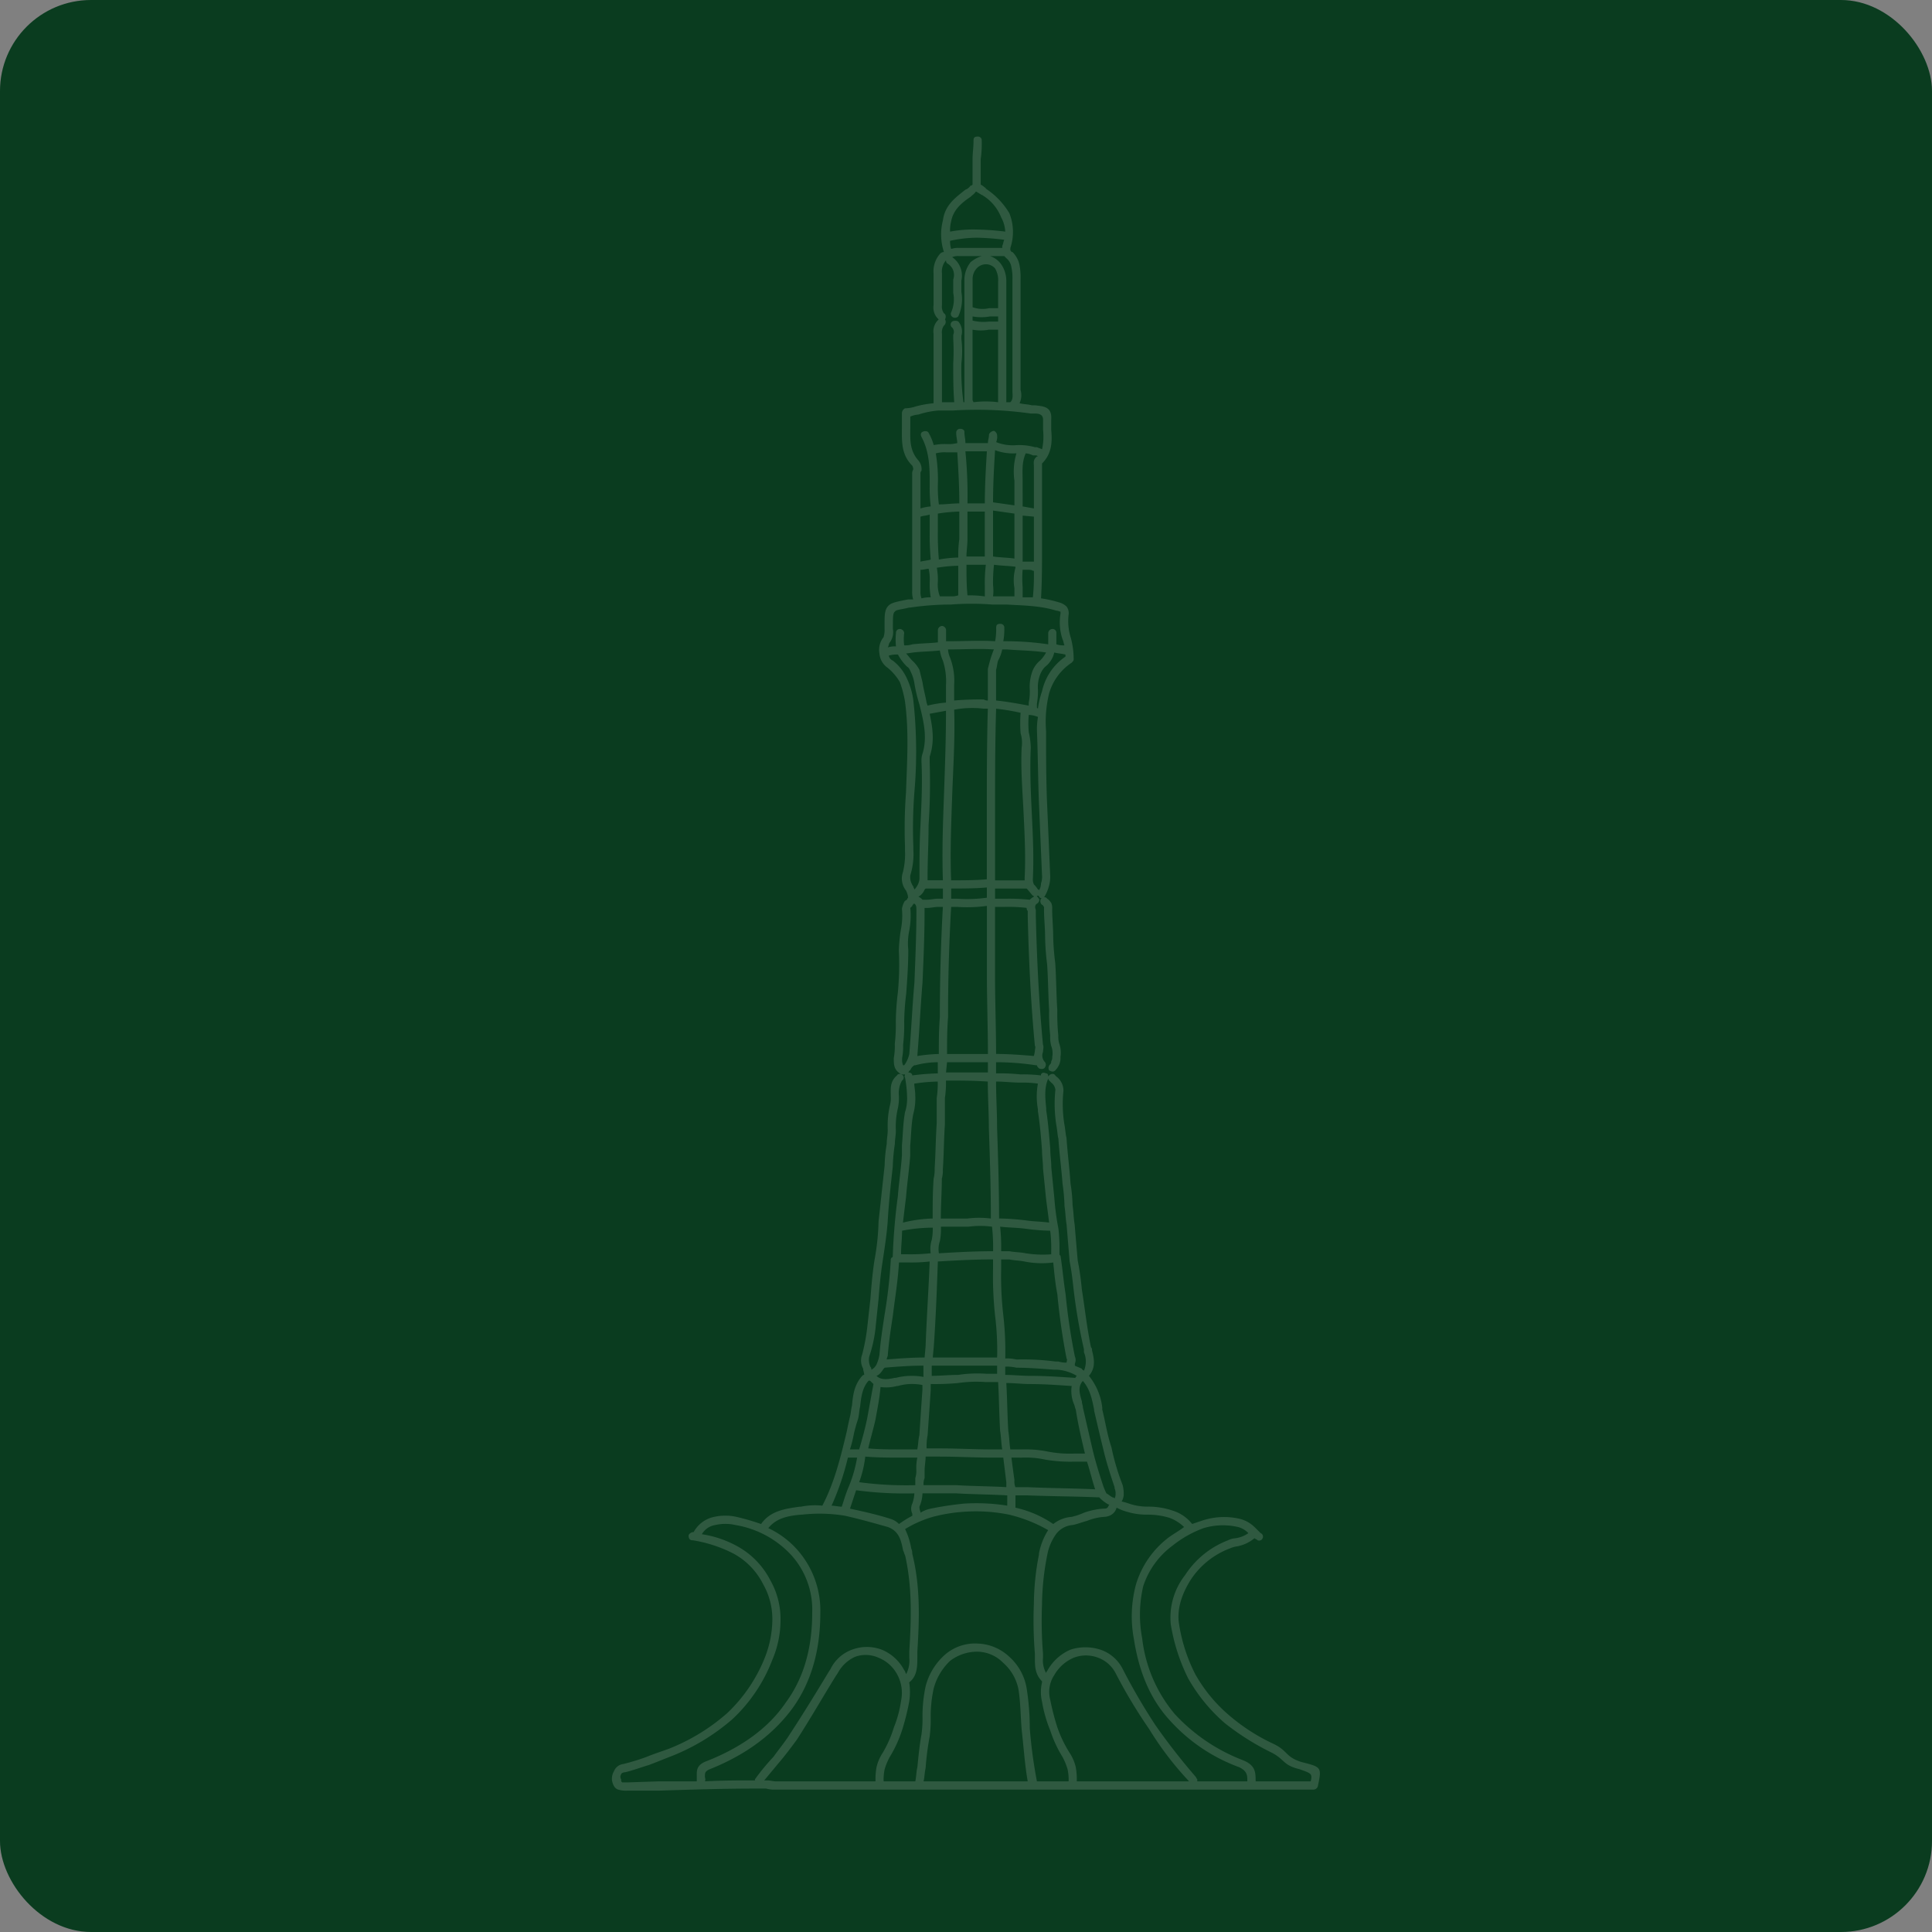 <svg xmlns="http://www.w3.org/2000/svg" width="382" height="382" viewBox="0 0 382 382"><rect x="0" y="0" width="382" height="382" fill="#808080" stroke="none"/><defs><style>.a{fill:#0a3c1f;}.b{fill:#fff;opacity:0.15;}</style></defs><g transform="translate(-492 -284)"><rect class="a" width="382" height="382" rx="18" transform="translate(492 284)"/><path class="b" d="M337.121,355.47c-.614,0-.806-.4-.806-1a1.083,1.083,0,0,1,1-.626,6.007,6.007,0,0,1,4.041-3.008,10.273,10.273,0,0,1,4.441,0,45.648,45.648,0,0,1,4.853,1.414c1.814-2.639,4.838-3.042,7.678-3.43h.2a13.978,13.978,0,0,1,4.233-.2c2.425-4.636,3.644-9.7,4.85-14.755.2-1.017.406-2.016.611-2.816.2-.819.2-1.429.4-2.223.2-2.043.406-4.053,2.016-5.87.2-.186.2-.186.4-.186,0-.422-.2-.828-.2-1.216a3.368,3.368,0,0,1-.2-2.837,38.708,38.708,0,0,0,1.014-5.452c.2-1.82.4-3.647.608-5.455.2-2.636.4-5.052.8-7.669a47.4,47.4,0,0,0,.815-7.687c.4-3.635.806-7.48,1.206-11.12a28.66,28.66,0,0,1,.409-4.215c0-1.029.2-1.817.2-2.847a18.226,18.226,0,0,1,.4-4.655,6,6,0,0,0,.2-2.013c0-1.414-.2-2.828,1.216-4.044.192-.4.8-.4,1.2,0a.692.692,0,0,1-.2,1.011,5.126,5.126,0,0,0-.608,3.033,9.962,9.962,0,0,1-.2,2.428,15.877,15.877,0,0,0-.4,4.441c0,.828-.2,1.817-.2,2.645a35.272,35.272,0,0,0-.406,4.419c-.4,3.635-.809,7.281-1.008,10.916-.2,2.617-.608,5.259-1.008,7.9-.406,2.6-.611,5.021-.806,7.461-.2,2-.412,3.836-.611,5.861a26.415,26.415,0,0,1-1.216,5.443,3.3,3.3,0,0,0,.208,2.025.756.756,0,0,1,.2.6,2.3,2.3,0,0,0,1-1,7.2,7.2,0,0,0,.608-2.019c.2-2.617.611-5.253,1.011-7.874a97.045,97.045,0,0,0,1.216-10.7.724.724,0,0,1,.2-.6.206.206,0,0,0,.2-.226,118.575,118.575,0,0,1,1.008-11.908c.2-2.633.611-5.259.806-8.082V277.3c.2-2.007.2-4.242.608-6.472a8.86,8.86,0,0,0,.4-3.231,22.781,22.781,0,0,0-.4-3.638c-.2-.2,0-.406,0-.6h-.2c-.409,0-.6,0-.812-.2-1.209-.8-1.209-1.808-1.209-3.033h0a13.048,13.048,0,0,0,.2-2.816,33.332,33.332,0,0,0,.2-4.447,51.8,51.8,0,0,1,.4-5.663,57.457,57.457,0,0,0,.2-8.28,29.29,29.29,0,0,1,.412-4.245,14.2,14.2,0,0,0,.2-4.032,3.976,3.976,0,0,1,.608-1.631c.2,0,.2-.2.4-.2a.673.673,0,0,1,.208-.4,3.653,3.653,0,0,0-.412-1.417,3.828,3.828,0,0,1-.608-3.635,15.01,15.01,0,0,0,.409-4.248v-.8a95.42,95.42,0,0,1,.2-10.708c.2-6.06.614-11.915-.2-17.98a20.873,20.873,0,0,0-1.011-3.836,10.546,10.546,0,0,0-2.419-2.837,3.764,3.764,0,0,1-1.619-2.816,3.992,3.992,0,0,1,.806-3.234h0a4.394,4.394,0,0,0,.2-1.619h0v-.6h0c0-2.233,0-3.228.806-4.041.608-.6,1.817-.8,3.842-1.206h1.011a5.037,5.037,0,0,1-.2-1.622v-.608h0V144.582h0a1.492,1.492,0,0,1,.2-.809,1.234,1.234,0,0,0-.2-.812c-2.22-2.22-2.025-4.85-2.025-7.468v-2.825a1.118,1.118,0,0,1,.608-1.02,7.021,7.021,0,0,0,2.22-.4,21.239,21.239,0,0,1,3.433-.6V117.516h0v-.608a3.155,3.155,0,0,1,1.011-2.837,3.106,3.106,0,0,1-1.011-2.816h0v-6.267A5.2,5.2,0,0,1,386,101.136a1.092,1.092,0,0,1,.8-.4,11.122,11.122,0,0,1-.2-6.246h0c.406-3.039,2.431-4.453,4.444-6.066a2,2,0,0,0,1.017-.809c.2,0,.2,0,.4-.2V82.371c0-1.216.192-2.22.192-3.647,0-.6.2-.809.822-.809a.741.741,0,0,1,.8.809,21.8,21.8,0,0,1-.2,3.647V87.42a2.821,2.821,0,0,1,.614.4c.2.208.4.208.4.4a14.982,14.982,0,0,1,4.649,4.853,9.949,9.949,0,0,1,.2,6.863v.406c0,.2.211.2.211.4h.2a5.01,5.01,0,0,1,1.408,2.633,13.239,13.239,0,0,1,.2,2.831h0v21.416h0v.394h0a3.775,3.775,0,0,1-.2,2.63c.812.2,1.619.2,2.434.406h.6c1.613.2,3.424.2,3.225,2.822V135.9c.2,2.211.2,4.652-1.814,6.658v1.02h0V159.12c0,3.238,0,6.667-.2,10.1a24.183,24.183,0,0,1,3.625.819,3.292,3.292,0,0,1,1.426.809,2.142,2.142,0,0,1,.4,1.6h0a10.787,10.787,0,0,0,.4,4.453,16.011,16.011,0,0,1,.6,4.438h0c0,.2-.208.406-.4.608a10.888,10.888,0,0,0-4.453,6.066,23.61,23.61,0,0,0-.6,7.468c0,4.862,0,9.5.2,14.349.208,4.642.4,9.288.608,14.138a6.524,6.524,0,0,1-.211,2.019,7.849,7.849,0,0,1-.8,2.019.741.741,0,0,1-1.008.412c-.2-.208-.2-.412-.409-.412a.2.2,0,0,0-.2.2c.2,0,.2.208.4.4s0,.8-.4,1-.4.812-.211,1.219v1.206c.211,8.488.614,16.969,1.42,25.463.2.394,0,1,0,1.417a1.87,1.87,0,0,0,.406,2.022.9.9,0,0,1,0,1c-.208.415-.806.415-1.213.214-.2-.214-.4-.412-.4-.608h-.211a52.426,52.426,0,0,0-7.862-.6v2.211a38.942,38.942,0,0,1,4.841.2,27.957,27.957,0,0,1,4.041.2v-.2c.2-.4.6-.4,1.008-.2.409,0,.409.4.409.6l.189-.2c.406-.4,1.011-.4,1.216,0l.2.2h0a3.512,3.512,0,0,1,1.423,2.822h0a25.146,25.146,0,0,0,.186,6.673c.2,1.014.2,1.826.415,2.645.2,3.024.6,6.038.8,9.071a29.853,29.853,0,0,1,.4,4.242h0c.208,1.411.208,2.636.415,3.861h0c.2,2.41.406,4.826.6,7.064a52.815,52.815,0,0,1,.806,5.641c.614,3.836,1.011,7.681,1.823,11.523a.74.74,0,0,1,.2.611c.4,1.61.806,3.43-.611,5.04a12.243,12.243,0,0,1,2.636,6.258v.406c.611,2.428,1,5.064,1.823,7.486a45.875,45.875,0,0,0,2.214,7.471h0a6.847,6.847,0,0,1,.2,2.016,3.071,3.071,0,0,1-.4,1.219,10.556,10.556,0,0,1,1.414.4,11.385,11.385,0,0,0,3.631.611,14.918,14.918,0,0,1,5.049.791,7.79,7.79,0,0,1,3.839,2.639c.608-.2,1.213-.415,1.823-.611a13.674,13.674,0,0,1,7.672-.388,6.329,6.329,0,0,1,2.825,1.594c.422.406.819.806,1.21,1.2a.748.748,0,0,1,.409,1.02.74.74,0,0,1-1,.4c-.192-.208-.4-.208-.614-.4a7.374,7.374,0,0,1-3.424,1.607,5.4,5.4,0,0,0-1.42.406,16.02,16.02,0,0,0-7.672,6.075c-1.82,2.828-2.825,5.861-2.428,8.662a32.927,32.927,0,0,0,3.231,10.116,29.926,29.926,0,0,0,6.869,8.289,37.935,37.935,0,0,0,8.485,5.446c3.033,1.414,2.41,2.63,5.635,3.644h0c4.044,1.023,4.044,1.023,3.247,4.838a.914.914,0,0,1-.816.62H353.48a5.643,5.643,0,0,1-1.814-.2h-2.022c-6.457,0-12.727.2-19.187.406h-6.264a5.435,5.435,0,0,1-1.82-.208c-.6-.2-1.014-.822-1.206-1.826a3.042,3.042,0,0,1,.4-1.817,2.258,2.258,0,0,1,1.82-1.408h0a43.091,43.091,0,0,0,4.642-1.42c1.408-.593,2.828-1.023,4.441-1.622h0a39.224,39.224,0,0,0,11.524-7.064,30.783,30.783,0,0,0,7.468-11.108,20.985,20.985,0,0,0,1.411-7.074,13.9,13.9,0,0,0-1.814-7.263,14.069,14.069,0,0,0-5.858-6.056,26.932,26.932,0,0,0-8.078-2.639Zm1.817-1.206a20.949,20.949,0,0,1,7.068,2.41,15.988,15.988,0,0,1,6.463,6.683,15.5,15.5,0,0,1,2.022,8.072,19.967,19.967,0,0,1-1.619,7.678A31.4,31.4,0,0,1,345,390.816a41.72,41.72,0,0,1-11.924,7.275h0c-1.607.611-3.024,1.219-4.639,1.814-1.414.428-3.03,1.017-4.642,1.423h0c-.4,0-.815.208-.815.415a.872.872,0,0,0,0,.977c0,.406,0,.406.2.617h1.017l6.264-.211h7.474v-.794c0-1.209-.208-2.428,2.013-3.228,6.673-2.63,12.131-6.469,15.549-11.511,3.442-4.645,5.259-10.507,5.259-17.785a16.081,16.081,0,0,0-4.044-11.313,19.333,19.333,0,0,0-11.1-6.041,8.921,8.921,0,0,0-4.047,0,3.7,3.7,0,0,0-2.624,1.808Zm.6,48.864c3.436-.186,6.67-.186,9.9-.186v-.22a42.007,42.007,0,0,1,3.647-4.426c1-1.414,2.214-2.847,3.216-4.444,2.636-4.019,5.265-8.3,7.678-12.309l.4-.62a7.63,7.63,0,0,1,4.255-3.836,8.375,8.375,0,0,1,5.861,0,8.754,8.754,0,0,1,4.441,4.041c.2.211.2.415.4.8a5.766,5.766,0,0,0,.614-3.237v-1.2c.4-6.472.6-12.721-.812-19-.2-.388-.2-.6-.409-1.02-.394-2.007-.806-3.827-3.021-4.633-2.825-.8-5.653-1.594-8.482-2.227a30.783,30.783,0,0,0-8.488-.214h-.2c-2.434.214-4.853.644-6.463,2.663a17.674,17.674,0,0,1,5.849,4.41,18.124,18.124,0,0,1,4.441,12.333q0,11.192-5.452,18.8-5.745,7.862-16.361,12.107c-1.011.406-1.011.818-1.011,1.414,0,.4.2.589,0,1Zm11.725-.186h.6c.6,0,1.216.186,1.613.186h19.8a13.253,13.253,0,0,1,.2-2.795,8.53,8.53,0,0,1,1.219-2.84,23.205,23.205,0,0,0,2.217-5.049,22.533,22.533,0,0,0,1.417-5.266,7.6,7.6,0,0,0-.8-5.247,7.235,7.235,0,0,0-3.638-3.237,6.178,6.178,0,0,0-4.652-.192,7.313,7.313,0,0,0-3.43,3.225l-.409.611c-2.627,4.248-5.043,8.479-7.663,12.528-1.026,1.4-2.242,3.033-3.445,4.444-1.011,1.206-2.022,2.434-3.024,3.631Zm23.624.186h6.261c.2-1,.2-2,.406-2.795.2-2.037.409-4.251.809-6.481a22.064,22.064,0,0,0,.2-3.632,28.525,28.525,0,0,1,.614-5.864,12.514,12.514,0,0,1,3.827-6.267,9.052,9.052,0,0,1,6.472-2.205,9.589,9.589,0,0,1,6.258,2.617,10.723,10.723,0,0,1,3.43,6.267,50.934,50.934,0,0,1,.614,7.868,93.917,93.917,0,0,0,1.411,10.491h6.264a9.56,9.56,0,0,0-.208-2.41,12.629,12.629,0,0,0-1-2.422,24.217,24.217,0,0,1-2.428-5.247,26.089,26.089,0,0,1-1.619-5.663,8.333,8.333,0,0,1,0-3.842v-.192c-1.411-1.42-1.411-3.039-1.411-4.658V377.9a80.333,80.333,0,0,1-.2-9.9,51.9,51.9,0,0,1,1-9.688v-.2a12.978,12.978,0,0,1,1.823-4.655,29.252,29.252,0,0,0-7.681-3.051,32.97,32.97,0,0,0-8.888-.583,32.4,32.4,0,0,0-6.258,1.014,22.318,22.318,0,0,0-5.461,2.416,14.016,14.016,0,0,1,1.216,3.83,2.245,2.245,0,0,1,.2,1.029c1.619,6.438,1.417,12.916,1.008,19.388v1.2c0,1.619,0,3.644-1.613,4.85a12.1,12.1,0,0,1,0,3.842,47.816,47.816,0,0,1-1.42,5.663,24.929,24.929,0,0,1-2.419,5.247,12.116,12.116,0,0,0-1.011,2.422,9.7,9.7,0,0,0-.2,2.41Zm7.883,0h20.6c-.6-3.412-.806-6.86-1.206-10.3-.208-2.611-.208-5.238-.62-7.868a9.357,9.357,0,0,0-3.021-5.262,7.244,7.244,0,0,0-5.049-2.205,8.8,8.8,0,0,0-5.458,1.814,11.705,11.705,0,0,0-3.238,5.458,25.671,25.671,0,0,0-.592,5.452,26.534,26.534,0,0,1-.2,4.025,55.456,55.456,0,0,0-.806,6.27c-.2.812-.2,1.817-.409,2.611Zm30.3,0h22.21a62.628,62.628,0,0,1-7.874-10.3,101.305,101.305,0,0,1-6.667-11.105,6.4,6.4,0,0,0-3.43-3.033,6.711,6.711,0,0,0-4.853,0h0a8.06,8.06,0,0,0-3.842,3.439,6.021,6.021,0,0,0-.8,4.841,49.627,49.627,0,0,0,1.411,5.47,24.3,24.3,0,0,0,2.428,5.049,8.71,8.71,0,0,1,1.216,2.84,13.052,13.052,0,0,1,.2,2.795Zm23.823,0h9.9c0-1.2,0-2-1.61-2.795a34.377,34.377,0,0,1-13.946-9.517c-3.625-4.035-5.849-9.273-6.863-15.754a24.273,24.273,0,0,1,.409-10.9,18.219,18.219,0,0,1,6.252-9.1h0c1.014-.8,2.23-1.417,3.247-2.223a8.273,8.273,0,0,0-2.841-1.8,14.765,14.765,0,0,0-4.441-.644,13.209,13.209,0,0,1-4.044-.583,9.7,9.7,0,0,1-2.016-.8,2.3,2.3,0,0,1-1,1.387,2.874,2.874,0,0,1-1.414.431,11.11,11.11,0,0,0-3.442.8c-.809.2-1.817.611-2.834.819a4.492,4.492,0,0,0-3.43,2.013,10.355,10.355,0,0,0-1.613,4.029h0a52.548,52.548,0,0,0-1.011,9.7,78.539,78.539,0,0,0,.2,9.7v.794a5.13,5.13,0,0,0,.608,3.033.611.611,0,0,1,.2-.388,9.52,9.52,0,0,1,4.645-4.251h0a9.592,9.592,0,0,1,5.858,0,7.663,7.663,0,0,1,4.444,3.836,119.818,119.818,0,0,0,6.472,11.108,124.209,124.209,0,0,0,7.871,10.1c.2.2.2.4.4.589h0v.406Zm11.533,0H459.32c.4-1.591,0-1.591-2.226-2.41h0c-3.43-.812-2.822-2.016-5.849-3.445a50.907,50.907,0,0,1-8.885-5.638,33.481,33.481,0,0,1-7.275-8.882,37.2,37.2,0,0,1-3.436-10.714,13.617,13.617,0,0,1,2.843-9.7,17.6,17.6,0,0,1,8.472-6.869,3.672,3.672,0,0,1,1.417-.4,5.8,5.8,0,0,0,2.62-1.02,4.411,4.411,0,0,0-2.01-1.2,13.246,13.246,0,0,0-6.878.223,21.683,21.683,0,0,0-6.06,3.412h0a16.244,16.244,0,0,0-5.849,8.069,25.021,25.021,0,0,0-.2,10.32,28.209,28.209,0,0,0,6.457,14.966A35.665,35.665,0,0,0,445.8,398.9c2.633,1.008,2.633,2.431,2.633,4.23Zm-80.61-64.01h0a53.373,53.373,0,0,1-3.228,9.5c.6,0,1.417.2,2.019.2.4-1.225.806-2.63,1.414-4.05h0a26.1,26.1,0,0,0,1.613-5.65Zm.409-1.622h1.817c.6-2.016,1.206-4.239,1.613-6.267.4-2.223.809-4.453,1.215-6.658-.208-.2-.406-.388-.608-.608a.2.2,0,0,1-.208-.2.193.193,0,0,1-.2.2c-1.213,1.411-1.417,3.219-1.616,5.043-.2.812-.2,1.613-.4,2.425-.406,1.216-.608,2.028-.806,2.816a27.258,27.258,0,0,1-.806,3.25Zm3.024,1.42h0a21.45,21.45,0,0,1-1.206,5.061,69.826,69.826,0,0,0,11.1.592v-1.414a4.527,4.527,0,0,0,.2-1.628,9.567,9.567,0,0,1,.2-2.41h-3.436c-2.22,0-4.435,0-6.866-.2ZM388.237,226.6v2.013h1.2a28.409,28.409,0,0,0,5.855-.2v-2.025c-2.431.208-4.649.208-7.058.208Zm-1.634,2.013V226.6h-3.421l-.2.2a2.771,2.771,0,0,1-1.216,1.411h0a2.85,2.85,0,0,1,.806.6h.806c.818,0,1.411-.2,2.226-.2Zm9.911-78.377,4.23.6v-3.628h0v-1.219a12.525,12.525,0,0,1,.4-5.443h0a10.034,10.034,0,0,1-4.23-.623c-.214,3.439-.4,6.869-.4,10.308Zm5.852.809,2.226.4v-7.865h0v-.406c0-.614-.2-1.216.391-1.817.211-.211.211-.211.409-.211a.642.642,0,0,0-.409-.192h-.6a3.614,3.614,0,0,0-1.414-.4c-.8,1.811-.608,3.616-.608,5.443v1.219h0Zm2.226,2.019-2.226-.2v9.1h2.226v-8.894Zm-3.848-.6-4.23-.6v9.08c1.4.208,2.813.208,4.23.406Zm-5.858-.4h-3.43v5.452c0,1.206-.2,2.425-.2,3.43h3.625v-8.882Zm-1.613-1.613h1.613c0-3.43.2-6.866.409-10.3h-4.248a86.853,86.853,0,0,1,.409,10.3Zm-3.43,1.613a30.624,30.624,0,0,0-4.242.4V155.9a56.513,56.513,0,0,0,.2,5.65,24.924,24.924,0,0,1,3.842-.4,21.653,21.653,0,0,1,.2-3.638v-5.452Zm-5.855.6c-.614.2-1.215.2-1.82.406v8.894c.809-.208,1.411-.208,2.025-.412a52.17,52.17,0,0,1-.2-5.65v-3.237Zm-1.82-1.216a9.17,9.17,0,0,1,2.025-.4,29.517,29.517,0,0,1-.2-4.248c0-3.219,0-6.454-1.622-9.486-.2-.406-.2-.812.2-1.017s1.011-.2,1.206.2a11.061,11.061,0,0,1,1.011,2.425,10.632,10.632,0,0,1,2.636-.2,6.9,6.9,0,0,0,2.019-.2c0-.6-.211-1.206-.211-2.019a.744.744,0,0,1,.819-.8c.4,0,.8.2.8.6,0,.812.2,1.423.2,2.224h4.45c0-.6.208-1.008.208-1.613,0-.406.6-.809,1-.809a1.1,1.1,0,0,1,.62,1.011,2.623,2.623,0,0,1-.2,1.216,8.957,8.957,0,0,0,4.022.6,11.163,11.163,0,0,1,3.647.406h.4c.4.2.608.2,1.008.412a12.117,12.117,0,0,0,.2-3.842v-2.028c0-1.008-.806-1.2-1.613-1.2h-.812a75.827,75.827,0,0,0-15.344-.6H385.8a16.4,16.4,0,0,0-4.035.8,4.786,4.786,0,0,0-1.613.406v2.223c0,2.223-.2,4.435,1.613,6.463a2.659,2.659,0,0,1,.6,2.028.714.714,0,0,0-.2.6h0v6.86Zm3.628-.8c1.42,0,2.636-.2,4.047-.2,0-3.43-.2-6.866-.4-10.1h-2.223a6.7,6.7,0,0,0-2.025.208,32.023,32.023,0,0,1,.409,6.246,25.185,25.185,0,0,0,.2,3.842Zm15.149,12.324c-1.408-.189-2.825-.189-4.245-.394a30.556,30.556,0,0,0-.186,4.032,8.856,8.856,0,0,1,0,2.22h4.23v-1.616a8.974,8.974,0,0,1,.2-4.038v-.2Zm-5.855-.394h-3.83c0,2.016,0,4.032.2,6.057a21.431,21.431,0,0,1,3.43.2V166.8a29.193,29.193,0,0,1,.2-4.23Zm-5.452.2a29.74,29.74,0,0,0-4.239.394,13.362,13.362,0,0,1,.2,2.828,6.464,6.464,0,0,0,.4,2.825h2.236a3.515,3.515,0,0,0,1.4-.2v-5.852Zm-5.864.6c-.4,0-1,.2-1.607.2v3.641h0v.608a3.45,3.45,0,0,0,.2,1.4,5.813,5.813,0,0,1,1.826-.2,15.062,15.062,0,0,1-.2-3.027,10.109,10.109,0,0,0-.214-2.627Zm8.692-49.081a8.921,8.921,0,0,0,3.238.2h1.814v-1.014h-1.613a9.691,9.691,0,0,1-3.439,0ZM395.7,116.1a8.741,8.741,0,0,1-3.238,0v13.943h0l.192.4a19.311,19.311,0,0,1,4.859,0V116.1Zm-3.238-4.444a5.785,5.785,0,0,0,3.238.2h1.814v-5.247h0a4.545,4.545,0,0,0-.6-2.627,2.476,2.476,0,0,0-1.619-.812h-.2a2.454,2.454,0,0,0-1.817.812,3.062,3.062,0,0,0-.806,2.016v5.653ZM369.438,345.571c-.4,1.2-.806,2.425-1.207,3.635,2.819.614,5.455,1.2,8.079,2.043a3.893,3.893,0,0,1,1.607,1,20.9,20.9,0,0,1,2.633-1.631v-.4a2.357,2.357,0,0,1,0-2.013,7.282,7.282,0,0,0,.409-2.019,72.11,72.11,0,0,1-11.521-.617Zm16.768-52.114a12.354,12.354,0,0,1-.2,2.834,5.013,5.013,0,0,0-.2,2.428c3.644-.217,7.067-.412,10.717-.412a37.239,37.239,0,0,0-.211-4.85,17.878,17.878,0,0,0-4.639,0h-5.458Zm-1.814,2.627a10.847,10.847,0,0,0,.2-2.431,32.2,32.2,0,0,0-6.069.6c0,1.634-.2,3.042-.2,4.658h1.206a37.2,37.2,0,0,0,4.658-.2,5.835,5.835,0,0,1,.2-2.636Zm17.974-132.519a20.154,20.154,0,0,0,0,3.439v2.019h2.022a43.31,43.31,0,0,0,.2-5.247h-.2c-.2-.211-.809-.211-1.219-.211Zm.8,63.036h-6.255v2.013h2.016a39.092,39.092,0,0,1,4.853.2,2.872,2.872,0,0,1,.809-.6h0a.2.2,0,0,0-.2-.2c-.409-.4-.809-1-1.219-1.4Zm-6.255-1.622h5.858v-.6c.2-4.041,0-8.283-.2-12.321-.2-4.447-.608-8.894-.4-13.332a6.5,6.5,0,0,0-.208-2.834,26.632,26.632,0,0,1,0-4.041,42.576,42.576,0,0,0-4.841-.809c-.208,6.866-.208,13.744-.208,20.4v13.539Zm8.479-32.314a5.644,5.644,0,0,0-1.814-.4,19.456,19.456,0,0,0,0,3.43,15.172,15.172,0,0,1,.4,3.03c-.2,4.438,0,8.885.214,13.332.2,4.038.4,8.28.2,12.528a2.506,2.506,0,0,0,.2,1.206,4.285,4.285,0,0,1,.8,1.011c.2,0,.2,0,.2.2a2.878,2.878,0,0,0,.406-1.42,3.942,3.942,0,0,0,.2-1.613c-.2-4.649-.4-9.5-.6-14.138-.2-4.853-.2-9.486-.4-14.349a14.374,14.374,0,0,1,.2-2.816Zm-9.9-1.628h-.806a19.338,19.338,0,0,0-5.858.2c.2,5.663-.2,11.514-.4,17.18-.2,5.638-.409,11.1-.2,16.557,2.41,0,4.841,0,7.058-.2V211.439c0-6.869,0-13.536.2-20.4Zm-.806-1.817a1.5,1.5,0,0,0,.806.2v-4.032h0v-2.23c.208-.8.409-1.622.6-2.223h0c.2-.6.412-1.206.6-1.613-3.03-.2-6.053,0-8.885,0h-.192a4.617,4.617,0,0,0,.4,1.613,12.793,12.793,0,0,1,.809,5.452v3.033a57.89,57.89,0,0,1,5.858-.2Zm2.431.2c2.013.2,4.233.6,6.457,1.011v-.6a10.553,10.553,0,0,0,.2-2.621,8.85,8.85,0,0,1,.409-3.237,5.033,5.033,0,0,1,1.61-2.431,6.575,6.575,0,0,0,1.209-1.613c-2.624-.4-5.253-.4-7.684-.6h-.993a7.562,7.562,0,0,1-.815,2.214h0c-.2.611-.2,1.216-.4,1.826v6.057Zm8.072,1.417.2.2a17.578,17.578,0,0,1,.809-3.43,11.178,11.178,0,0,1,4.639-6.869v-.4h0c-.794-.2-1.408-.2-2.22-.406a4.889,4.889,0,0,1-1.811,2.828,4.338,4.338,0,0,0-1.008,1.622,6.83,6.83,0,0,0-.409,2.831,13.538,13.538,0,0,1-.2,2.819v.812Zm-17.977.608c-1.011.2-2.227.4-3.228.6.6,2.828,1,5.458,0,8.491v.6h0v.4a124.825,124.825,0,0,1-.214,12.513c0,3.445-.2,6.875-.2,10.314v.6H386.6c-.2-5.455,0-11.108.2-16.557.2-5.666.412-11.328.412-16.972Zm-3.638-1.014a22.662,22.662,0,0,1,3.638-.6v-3.439a13.218,13.218,0,0,0-.614-4.85,7.8,7.8,0,0,1-.6-2.016c-1.808.208-3.635.208-5.247.4h0l-1.423.208c.412.406.819,1.008,1.219,1.4a6.471,6.471,0,0,1,1.417,1.826c.2.809.4,1.622.6,2.422.2,1.42.614,2.825.806,4.041Zm19.59,39.995a30.719,30.719,0,0,0-4.239-.2h-2.016v13.518c0,5.259.208,10.314.208,15.561,2.416,0,5.049.2,7.471.4a8.387,8.387,0,0,0,.2-.99c0-.406.192-.822,0-1.017-.812-8.488-1.212-17.174-1.414-25.662v-1.008a.715.715,0,0,1-.208-.6Zm-7.874-.394a28.616,28.616,0,0,1-5.855.2h-1.2q-.632,10.894-.614,21.81c-.2,2.428-.2,4.85-.2,7.269H395.5c0-5.247-.2-10.3-.2-15.561V230.036Zm-8.692.2h-1c-.611,0-1.408.2-2.022.2h-.6v.6h0c0,4.645-.2,9.5-.409,14.15-.4,4.853-.6,9.486-1.011,14.33v.2a31.312,31.312,0,0,1,4.239-.4c0-2.419,0-4.841.2-7.269q0-10.913.6-21.81Zm8.894,30.71h-8.075l-.2,2.016h8.28v-2.016Zm-9.9,0a17.215,17.215,0,0,0-4.45.6h-.192a1.979,1.979,0,0,0-.809,1c-.2,0-.2.208-.406.415h0c.406,0,.806.2.806.592a47.845,47.845,0,0,1,5.052-.4Zm19.791,4.23a20.157,20.157,0,0,0-3.43-.2c-1.613,0-3.234-.211-4.841-.211,0,3.036.2,6.06.2,9.083.2,5.876.394,11.942.394,17.992a47.315,47.315,0,0,1,5.455.4c1.423.2,2.834.2,4.441.412-.189-1.619-.4-3.048-.6-4.67-.2-2-.409-4.013-.608-6.05,0-1.206-.2-2.422-.2-3.632h0c-.2-2.6-.4-5.052-.809-7.672h0v-.4a14.131,14.131,0,0,1,0-5.058Zm-9.9-.406c-2.837-.2-5.449-.2-8.28-.2a19.242,19.242,0,0,1-.208,3.448v5.238c-.2,2.831-.2,5.873-.406,8.888a5.859,5.859,0,0,1-.2,1.832c0,2.618-.2,5.238-.2,7.874h5.25a18.474,18.474,0,0,1,4.646,0c0-6.05-.2-12.116-.4-17.992,0-3.024-.208-6.047-.208-9.083Zm-9.9,0a34.059,34.059,0,0,0-4.642.406c0,.611.192,1.4.192,2.233a11.9,11.9,0,0,1-.4,3.824c-.406,2.019-.406,4.261-.6,6.267h0v2.013c-.2,2.627-.614,5.455-.819,8.091-.2,1.606-.4,3.244-.608,5.052a27.183,27.183,0,0,1,5.87-.809c0-2.636,0-5.256.192-7.874a7.634,7.634,0,0,0,.2-2.037c.2-3.014.2-5.852.409-8.876v-5.046a18.679,18.679,0,0,0,.2-3.244Zm-3.033,60a10.161,10.161,0,0,0-4.85.192h-.192a8,8,0,0,1-3.238.2c-.2,2.245-.6,4.248-1.011,6.472-.4,1.823-1.008,3.845-1.417,5.662,2.028.2,4.245.2,6.261.2h3.436c.2-1,.2-2.016.409-2.819.2-3.042.4-6.06.6-8.906Zm-5.253-1.42a12.677,12.677,0,0,1,5.458-.186v-2.227c-2.624,0-5.247.2-7.678.406l-.2.208c-.4.592-.806,1.216-1.414,1.4,1.017,1.014,2.63.6,3.641.4ZM393.273,88.825h-.2c-.214.415-.611.611-1.014,1.017-1.817,1.206-3.43,2.617-3.827,4.841h0a7.237,7.237,0,0,0-.214,2.028,24.735,24.735,0,0,1,5.458-.406,50.185,50.185,0,0,1,5.449.406,6.458,6.458,0,0,0-.809-2.825,8.907,8.907,0,0,0-3.839-4.45c-.2,0-.2-.2-.4-.2-.208-.2-.4-.2-.6-.415Zm-5.25,9.7a4.783,4.783,0,0,0,.214,1.613,4.3,4.3,0,0,1,1.607-.2h8.491V99.53c.2-.4.2-.8.394-1.206a49.842,49.842,0,0,0-5.247-.406,25,25,0,0,0-5.458.611Zm-.6,4.447a.746.746,0,0,1-.2-.6,3.383,3.383,0,0,0-.809,2.617v6.267h0a2.193,2.193,0,0,0,.4,1.613c.412.2.412.806.2,1.2h0a.938.938,0,0,1-.2,1.216,2.213,2.213,0,0,0-.4,1.622v.608h0v12.925h2.425c-.2-2.627-.2-5.046-.2-7.681a39.319,39.319,0,0,0,0-4.838v-.812a1.267,1.267,0,0,0-.2-1.42.746.746,0,0,1,0-1.206,1.314,1.314,0,0,1,1.206,0,3.014,3.014,0,0,1,.608,2.828v.611a19.721,19.721,0,0,1,0,4.838,49.371,49.371,0,0,0,.4,7.681h.2V106a5.748,5.748,0,0,1,1.212-3.234,6.251,6.251,0,0,1,2.217-1.213h-4.438a2.885,2.885,0,0,0-1.411.208,4.425,4.425,0,0,1,1.814,4.645v2.214a8.16,8.16,0,0,1-.608,4.85.882.882,0,0,1-1,.2.729.729,0,0,1-.4-1.008,6.435,6.435,0,0,0,.4-3.842V106.2a2.773,2.773,0,0,0,0-1.817,2.707,2.707,0,0,0-1.212-1.411Zm11.905,74.731a56.348,56.348,0,0,1,8.094.611v-2.23a.863.863,0,0,1,.794-.8.741.741,0,0,1,.815.8v2.23a4.5,4.5,0,0,0,1.61.2c-.186-.4-.186-.809-.391-1.206a10.478,10.478,0,0,1-.4-5.052h0v-.412c-.223,0-.418-.186-.822-.186-3.228-1.017-6.664-1.017-9.9-1.216H396.3a53.06,53.06,0,0,0-8.066,0,56.165,56.165,0,0,0-8.088.6h-.2c-1.616.406-2.63.406-2.828.8-.406.211-.406,1.216-.406,2.837h0v.6a3.424,3.424,0,0,1-.6,2.642h0c-.2.186-.2.589-.4,1a4.511,4.511,0,0,1,1.613-.2,11.7,11.7,0,0,1,0-2.636.736.736,0,0,1,.806-.8.872.872,0,0,1,.812.8,9.362,9.362,0,0,0,0,2.428,4.527,4.527,0,0,0,1.616-.2h0c1.619-.2,3.439-.2,5.052-.391v-2.443a.866.866,0,0,1,.806-.8.877.877,0,0,1,.809.8v2.223h.406c3.228,0,6.255-.2,9.291,0a12.029,12.029,0,0,0,.208-2.617c0-.611.2-.819.8-.819a.742.742,0,0,1,.809.819,12.572,12.572,0,0,1-.2,2.617Zm-21.608,2.63a5.46,5.46,0,0,0-1.817.208,1.347,1.347,0,0,0,.809,1,9.393,9.393,0,0,1,2.825,3.641,14.545,14.545,0,0,1,1.219,4.242,92.278,92.278,0,0,1,.2,18.182,93.489,93.489,0,0,0-.2,10.708v.6a13.972,13.972,0,0,1-.6,5.055,3.1,3.1,0,0,0,.6,2.227c0,.2.2.406.2.6a2.967,2.967,0,0,0,.6-.812,2.867,2.867,0,0,0,.409-1.4c0-3.647,0-7.077.2-10.522.2-4.23.4-8.271.2-12.513v-.2h0a3.9,3.9,0,0,1,.2-1.411c1.011-3.244.2-6.472-.6-9.706a30.121,30.121,0,0,1-1.008-4.239,7.742,7.742,0,0,0-.611-2.022c-.2-.406-.4-1.02-.812-1.216a9.358,9.358,0,0,1-1.817-2.422Zm30.1,113.922a40.48,40.48,0,0,1-4.847-.388c-1.619-.217-3.436-.217-5.055-.412a38.912,38.912,0,0,1,.2,4.85h1.619c1,.2,2.223.2,3.234.412a21.481,21.481,0,0,0,5.043.2v-.608a28.1,28.1,0,0,0-.2-4.05Zm-9.092-192.706h-2.822a4.336,4.336,0,0,1,2.214,1.619,5.8,5.8,0,0,1,1.014,3.439h0v23.832h.806c.6-.611.409-1.42.409-2.223h0v-.6h0V106.2h0a9.951,9.951,0,0,0-.2-2.422,2.8,2.8,0,0,0-1.017-1.817h0c-.2-.2-.2-.2-.406-.412ZM397.32,320.933H384.391v2.016c1.61,0,3.424-.186,5.247-.186a25.442,25.442,0,0,1,5.656-.217h2.025v-1.613Zm-4.242-1.607h4.242a55.427,55.427,0,0,0-.406-8.3,72.1,72.1,0,0,1-.4-9.291v-1.808c-3.65,0-7.284.2-10.913.412-.2,5.653-.409,11.3-.815,16.957l-.192,2.028Zm-17.574.388c2.413-.2,5.046-.388,7.474-.388l.2-2.217c.192-5.47.593-11.114.806-16.768a31.942,31.942,0,0,1-4.245.189h-1.826c-.2,3.628-.8,7.083-1.206,10.5-.4,2.636-.809,5.256-1.008,7.883,0,.2-.2.415-.2.8Zm7.871,17.583H386c3.439,0,6.863.2,10.3.2h2.031c-.214-1.216-.214-2.431-.415-3.638-.2-3.042-.2-6.264-.4-9.676H395.09a24.918,24.918,0,0,0-5.452.186,49.316,49.316,0,0,1-5.446.2v1.2c-.2,3.048-.418,6.072-.614,8.906a11.34,11.34,0,0,0-.2,2.62ZM386,338.916h-2.819c0,1-.2,1.808-.2,2.828v1.411a2.994,2.994,0,0,0-.2,1.414h6.457c3.43.2,6.676.2,9.9.388v-.98c-.2-1.64-.406-3.253-.6-4.859H396.3c-3.439,0-6.863-.2-10.3-.2Zm13.133-14.547c.192,3.039.192,6.249.4,9.489.2,1.206.2,2.422.4,3.638h2.229a22.516,22.516,0,0,1,5.043.4,22.926,22.926,0,0,0,5.458.422h2.022l-.2-.819c-.614-2.627-1.216-5.262-1.613-7.883-.2-.406-.2-.794-.412-1.2a6.828,6.828,0,0,1-.4-3.454c-2.831-.192-5.461-.388-8.28-.388-1.417,0-3.039-.2-4.649-.2Zm1.017,14.749c.2,1.607.391,3.014.592,4.444a2.9,2.9,0,0,0,.2,1.4h2.431c4.444.211,8.879.211,13.326.421-.6-1.817-1.011-3.635-1.613-5.467H412.67a29.371,29.371,0,0,1-5.861-.406,18,18,0,0,0-4.639-.388Zm.794,7.468v2.431a21.453,21.453,0,0,1,7.474,3.231h0a6.655,6.655,0,0,1,3.644-1.414,13.344,13.344,0,0,0,2.425-.819,14.4,14.4,0,0,1,3.836-.809h0c.409,0,.608,0,.8-.189s.2-.4.4-.629h-.2a7.58,7.58,0,0,1-1.613-1.206l-.2-.208h-.2c-4.645-.2-9.3-.2-13.939-.388Zm-1.619,1.219v-1.219c-3.421-.2-6.667-.2-10.1-.4h-6.661a7.167,7.167,0,0,1-.6,2.63,2.2,2.2,0,0,0,.2,1v.2a5.865,5.865,0,0,1,2.025-.809,64.126,64.126,0,0,1,6.658-1,39.042,39.042,0,0,1,8.475.406V347.8Zm4.652-24.855c2.831,0,5.873.211,8.692.4,0,0,.2,0,.2-.186l.2-.211h0a8.637,8.637,0,0,0-3.845-1.216h-.611c-2.419-.186-5.043-.394-7.477-.394a7.957,7.957,0,0,0-2.214-.208v1.631c1.613,0,3.24.186,5.049.186Zm10.3,1.014-.2.22c-.806,1.191-.4,2.407,0,3.818,0,.412.2.819.2,1.206q.907,3.954,1.817,7.892c.6,2.611,1.42,5.238,2.227,7.669a11.972,11.972,0,0,0,.608,1.42c.4.2.806.586,1.2.785a.607.607,0,0,1,.409.208,1.478,1.478,0,0,0,.2-.791,2.566,2.566,0,0,0-.2-1.222v-.211c-.8-2.41-1.61-4.844-2.217-7.461-.608-2.431-1.215-5.058-1.826-7.678v-.2c-.4-2.019-.806-4.025-2.217-5.65Zm-15.351-4.444a7.741,7.741,0,0,1,2.214.2h0a48.8,48.8,0,0,1,7.681.394h.608a4.779,4.779,0,0,0,1.622.214c0-.214.2-.608,0-.8a127.788,127.788,0,0,1-1.823-12.715c-.406-2.025-.611-4.276-.812-6.273a17.611,17.611,0,0,1-5.647-.189c-1.014-.208-2.028-.208-3.033-.412H398.12v1.808a67.633,67.633,0,0,0,.409,9.1,63.064,63.064,0,0,1,.4,8.683Zm13.741,1.414c.406.2,1.011.406,1.408.614,0,.186.2.186.409.388a4.605,4.605,0,0,0,0-3.641v-.6a109.607,109.607,0,0,1-2.025-11.7c-.208-1.836-.4-3.659-.8-5.653-.2-2.446-.409-4.862-.6-7.272h0c-.214-1.225-.214-2.45-.415-3.656h0a35.523,35.523,0,0,0-.391-4.447c-.2-2.828-.62-5.843-.815-8.885-.2-.788-.2-1.616-.4-2.627a27.108,27.108,0,0,1-.2-7.064h0a2.032,2.032,0,0,0-.809-1.411h0c-.2-.211-.2-.211-.406-.415a.68.68,0,0,1-.189-.4h0c-.819,1.811-.611,3.845-.409,5.858v.406h0c.409,2.627.6,5.269.809,7.66v.211c0,1.014.2,2.23.2,3.445.2,2.013.4,4.047.6,6.057a50.581,50.581,0,0,0,.812,6.066h0a35.1,35.1,0,0,1,.2,4.438v.608c0,.2.223.2.223.391h0c.4,2.627.6,5.067.99,7.5a121.183,121.183,0,0,0,1.83,12.3,1.734,1.734,0,0,1,0,1.426v.4Zm-31.712-91.315v-.2c0,.2,0,.2-.2.2,0,.2-.2.2-.2.418l-.4.394a16.133,16.133,0,0,1-.2,4.45,12.364,12.364,0,0,0-.2,3.833c0,3.033-.208,5.858-.412,8.686a50.173,50.173,0,0,0-.4,5.461,34.289,34.289,0,0,1-.211,4.645,11.649,11.649,0,0,1-.2,2.617h0v.2h0a2.619,2.619,0,0,0,.2,1.225h.211a5.829,5.829,0,0,0,1.011-2.236c.4-4.841.6-9.5,1.014-14.129.192-4.853.394-9.5.394-14.15v-.2c0-.406,0-1.014-.394-1.219Zm25.243.2a.954.954,0,0,1-.2-1.209c.4-.4,1.008-.4,1.209,0,.4.2.608.6.8.8a2.673,2.673,0,0,1,.2,1.228v.2c0,1.619.2,3.436.2,5.25a48.947,48.947,0,0,0,.406,5.256c.2,3.033.2,6.057.406,9.294a44.152,44.152,0,0,0,.2,5.058,4.653,4.653,0,0,0,.2,1.613,5.372,5.372,0,0,1,.223,2.621,3.181,3.181,0,0,1-.223,1.42,3.869,3.869,0,0,1-.8,1.2c-.406.415-.809.208-1.216,0a.957.957,0,0,1,.211-1.2.752.752,0,0,0,.2-.608,1.264,1.264,0,0,0,.2-.812,4.029,4.029,0,0,0-.2-2.223,6.4,6.4,0,0,1-.2-2.01,40.733,40.733,0,0,1-.211-5.058c-.189-3.039-.189-6.066-.4-9.089a49.766,49.766,0,0,1-.4-5.461c0-1.814-.208-3.43-.208-5.25v-.6c-.2-.2-.2-.412-.4-.412Zm40.6,173.305h0" transform="translate(291.834 233.085)"/></g></svg>